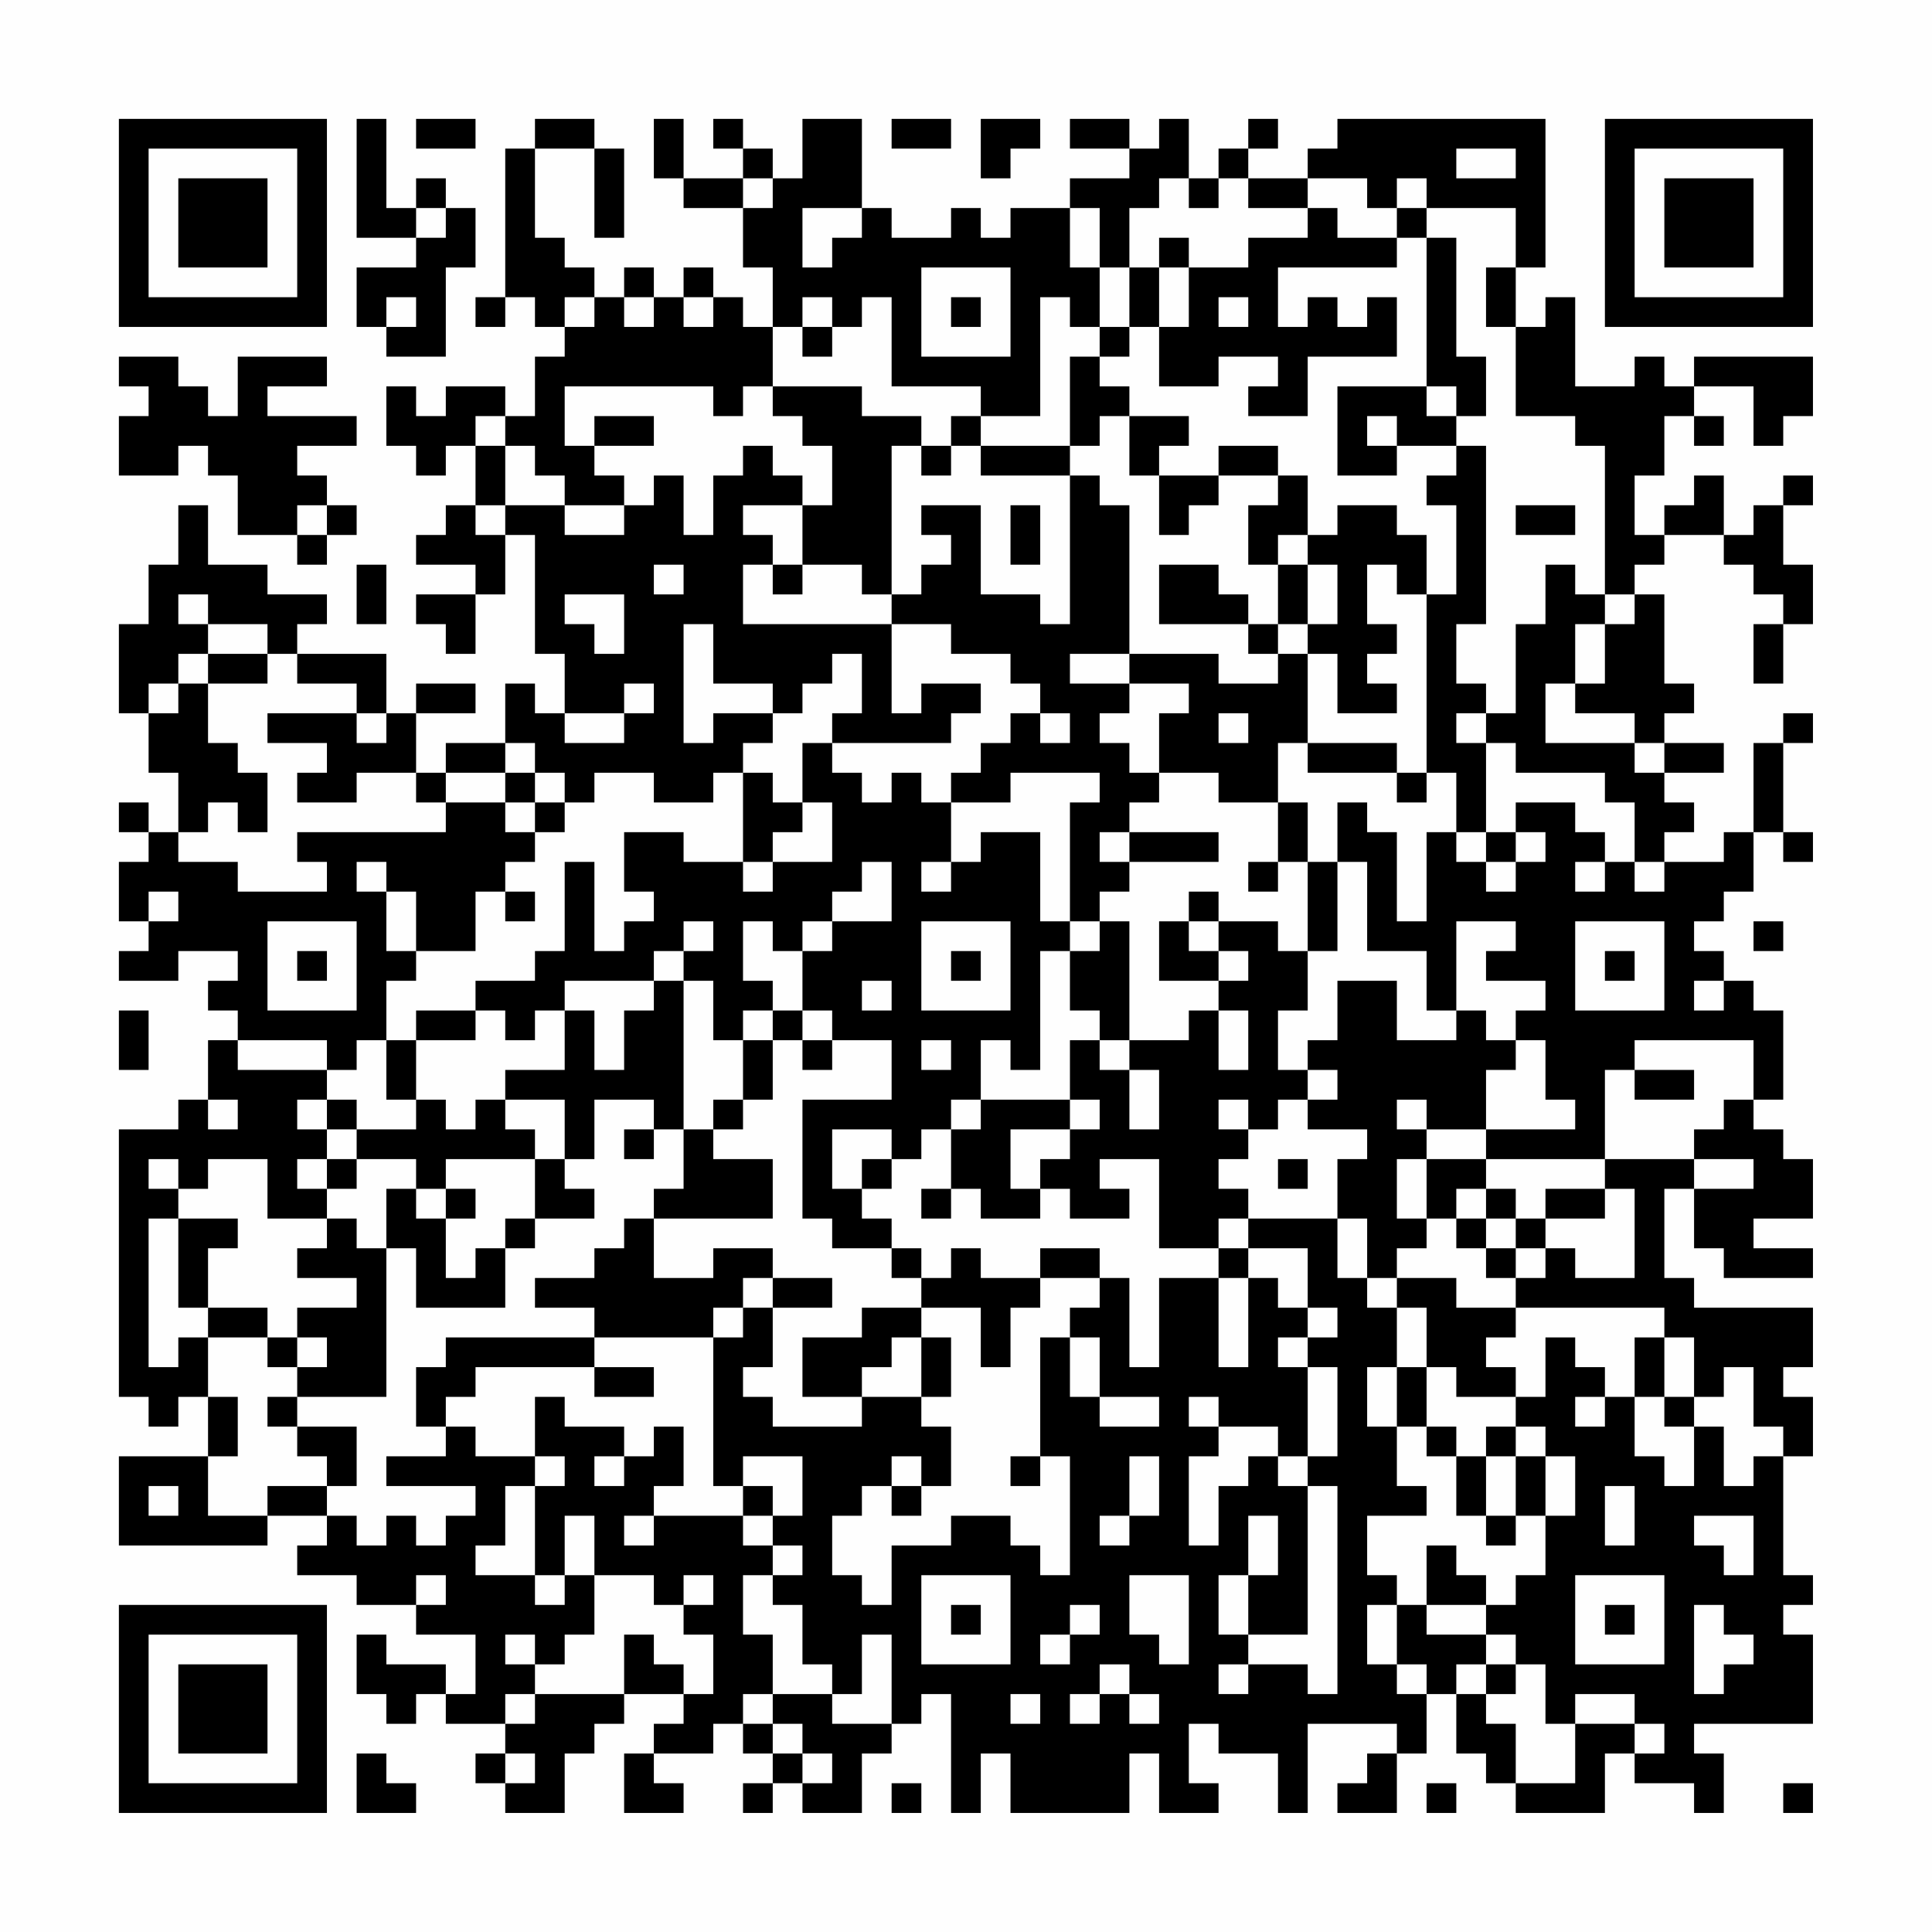 <?xml version="1.0" encoding="UTF-8"?>
<svg xmlns="http://www.w3.org/2000/svg" version="1.1" width="300" height="300" viewBox="0 0 300 300"><rect x="0" y="0" width="300" height="300" fill="#fefefe"/><g transform="scale(4.615)"><g transform="translate(4,4)"><path fill-rule="evenodd" d="M8 0L8 4L10 4L10 5L8 5L8 7L9 7L9 8L11 8L11 5L12 5L12 3L11 3L11 2L10 2L10 3L9 3L9 0ZM10 0L10 1L12 1L12 0ZM14 0L14 1L13 1L13 6L12 6L12 7L13 7L13 6L14 6L14 7L15 7L15 8L14 8L14 10L13 10L13 9L11 9L11 10L10 10L10 9L9 9L9 11L10 11L10 12L11 12L11 11L12 11L12 13L11 13L11 14L10 14L10 15L12 15L12 16L10 16L10 17L11 17L11 18L12 18L12 16L13 16L13 14L14 14L14 18L15 18L15 20L14 20L14 19L13 19L13 21L11 21L11 22L10 22L10 20L12 20L12 19L10 19L10 20L9 20L9 18L6 18L6 17L7 17L7 16L5 16L5 15L3 15L3 13L2 13L2 15L1 15L1 17L0 17L0 20L1 20L1 22L2 22L2 24L1 24L1 23L0 23L0 24L1 24L1 25L0 25L0 27L1 27L1 28L0 28L0 29L2 29L2 28L4 28L4 29L3 29L3 30L4 30L4 31L3 31L3 33L2 33L2 34L0 34L0 43L1 43L1 44L2 44L2 43L3 43L3 45L0 45L0 48L5 48L5 47L7 47L7 48L6 48L6 49L8 49L8 50L10 50L10 51L12 51L12 53L11 53L11 52L9 52L9 51L8 51L8 53L9 53L9 54L10 54L10 53L11 53L11 54L13 54L13 55L12 55L12 56L13 56L13 57L15 57L15 55L16 55L16 54L17 54L17 53L19 53L19 54L18 54L18 55L17 55L17 57L19 57L19 56L18 56L18 55L20 55L20 54L21 54L21 55L22 55L22 56L21 56L21 57L22 57L22 56L23 56L23 57L25 57L25 55L26 55L26 54L27 54L27 53L28 53L28 57L29 57L29 55L30 55L30 57L34 57L34 55L35 55L35 57L37 57L37 56L36 56L36 54L37 54L37 55L39 55L39 57L40 57L40 54L43 54L43 55L42 55L42 56L41 56L41 57L43 57L43 55L44 55L44 53L45 53L45 55L46 55L46 56L47 56L47 57L50 57L50 55L51 55L51 56L53 56L53 57L54 57L54 55L53 55L53 54L57 54L57 51L56 51L56 50L57 50L57 49L56 49L56 45L57 45L57 43L56 43L56 42L57 42L57 40L53 40L53 39L52 39L52 36L53 36L53 38L54 38L54 39L57 39L57 38L55 38L55 37L57 37L57 35L56 35L56 34L55 34L55 33L56 33L56 30L55 30L55 29L54 29L54 28L53 28L53 27L54 27L54 26L55 26L55 24L56 24L56 25L57 25L57 24L56 24L56 21L57 21L57 20L56 20L56 21L55 21L55 24L54 24L54 25L52 25L52 24L53 24L53 23L52 23L52 22L54 22L54 21L52 21L52 20L53 20L53 19L52 19L52 16L51 16L51 15L52 15L52 14L54 14L54 15L55 15L55 16L56 16L56 17L55 17L55 19L56 19L56 17L57 17L57 15L56 15L56 13L57 13L57 12L56 12L56 13L55 13L55 14L54 14L54 12L53 12L53 13L52 13L52 14L51 14L51 12L52 12L52 10L53 10L53 11L54 11L54 10L53 10L53 9L55 9L55 11L56 11L56 10L57 10L57 8L53 8L53 9L52 9L52 8L51 8L51 9L49 9L49 6L48 6L48 7L47 7L47 5L48 5L48 0L41 0L41 1L40 1L40 2L38 2L38 1L39 1L39 0L38 0L38 1L37 1L37 2L36 2L36 0L35 0L35 1L34 1L34 0L32 0L32 1L34 1L34 2L32 2L32 3L30 3L30 4L29 4L29 3L28 3L28 4L26 4L26 3L25 3L25 0L23 0L23 2L22 2L22 1L21 1L21 0L20 0L20 1L21 1L21 2L19 2L19 0L18 0L18 2L19 2L19 3L21 3L21 5L22 5L22 7L21 7L21 6L20 6L20 5L19 5L19 6L18 6L18 5L17 5L17 6L16 6L16 5L15 5L15 4L14 4L14 1L16 1L16 4L17 4L17 1L16 1L16 0ZM26 0L26 1L28 1L28 0ZM29 0L29 2L30 2L30 1L31 1L31 0ZM45 1L45 2L47 2L47 1ZM21 2L21 3L22 3L22 2ZM35 2L35 3L34 3L34 5L33 5L33 3L32 3L32 5L33 5L33 7L32 7L32 6L31 6L31 10L29 10L29 9L26 9L26 6L25 6L25 7L24 7L24 6L23 6L23 7L22 7L22 9L21 9L21 10L20 10L20 9L15 9L15 11L16 11L16 12L17 12L17 13L15 13L15 12L14 12L14 11L13 11L13 10L12 10L12 11L13 11L13 13L12 13L12 14L13 14L13 13L15 13L15 14L17 14L17 13L18 13L18 12L19 12L19 14L20 14L20 12L21 12L21 11L22 11L22 12L23 12L23 13L21 13L21 14L22 14L22 15L21 15L21 17L26 17L26 20L27 20L27 19L29 19L29 20L28 20L28 21L24 21L24 20L25 20L25 18L24 18L24 19L23 19L23 20L22 20L22 19L20 19L20 17L19 17L19 21L20 21L20 20L22 20L22 21L21 21L21 22L20 22L20 23L18 23L18 22L16 22L16 23L15 23L15 22L14 22L14 21L13 21L13 22L11 22L11 23L10 23L10 22L8 22L8 23L6 23L6 22L7 22L7 21L5 21L5 20L8 20L8 21L9 21L9 20L8 20L8 19L6 19L6 18L5 18L5 17L3 17L3 16L2 16L2 17L3 17L3 18L2 18L2 19L1 19L1 20L2 20L2 19L3 19L3 21L4 21L4 22L5 22L5 24L4 24L4 23L3 23L3 24L2 24L2 25L4 25L4 26L7 26L7 25L6 25L6 24L11 24L11 23L13 23L13 24L14 24L14 25L13 25L13 26L12 26L12 28L10 28L10 26L9 26L9 25L8 25L8 26L9 26L9 28L10 28L10 29L9 29L9 31L8 31L8 32L7 32L7 31L4 31L4 32L7 32L7 33L6 33L6 34L7 34L7 35L6 35L6 36L7 36L7 37L5 37L5 35L3 35L3 36L2 36L2 35L1 35L1 36L2 36L2 37L1 37L1 42L2 42L2 41L3 41L3 43L4 43L4 45L3 45L3 47L5 47L5 46L7 46L7 47L8 47L8 48L9 48L9 47L10 47L10 48L11 48L11 47L12 47L12 46L9 46L9 45L11 45L11 44L12 44L12 45L14 45L14 46L13 46L13 48L12 48L12 49L14 49L14 50L15 50L15 49L16 49L16 51L15 51L15 52L14 52L14 51L13 51L13 52L14 52L14 53L13 53L13 54L14 54L14 53L17 53L17 51L18 51L18 52L19 52L19 53L20 53L20 51L19 51L19 50L20 50L20 49L19 49L19 50L18 50L18 49L16 49L16 47L15 47L15 49L14 49L14 46L15 46L15 45L14 45L14 43L15 43L15 44L17 44L17 45L16 45L16 46L17 46L17 45L18 45L18 44L19 44L19 46L18 46L18 47L17 47L17 48L18 48L18 47L21 47L21 48L22 48L22 49L21 49L21 51L22 51L22 53L21 53L21 54L22 54L22 55L23 55L23 56L24 56L24 55L23 55L23 54L22 54L22 53L24 53L24 54L26 54L26 51L25 51L25 53L24 53L24 52L23 52L23 50L22 50L22 49L23 49L23 48L22 48L22 47L23 47L23 45L21 45L21 46L20 46L20 41L21 41L21 40L22 40L22 42L21 42L21 43L22 43L22 44L25 44L25 43L27 43L27 44L28 44L28 46L27 46L27 45L26 45L26 46L25 46L25 47L24 47L24 49L25 49L25 50L26 50L26 48L28 48L28 47L30 47L30 48L31 48L31 49L32 49L32 45L31 45L31 41L32 41L32 43L33 43L33 44L35 44L35 43L33 43L33 41L32 41L32 40L33 40L33 39L34 39L34 42L35 42L35 39L37 39L37 42L38 42L38 39L39 39L39 40L40 40L40 41L39 41L39 42L40 42L40 45L39 45L39 44L37 44L37 43L36 43L36 44L37 44L37 45L36 45L36 48L37 48L37 46L38 46L38 45L39 45L39 46L40 46L40 51L38 51L38 49L39 49L39 47L38 47L38 49L37 49L37 51L38 51L38 52L37 52L37 53L38 53L38 52L40 52L40 53L41 53L41 46L40 46L40 45L41 45L41 42L40 42L40 41L41 41L41 40L40 40L40 38L38 38L38 37L41 37L41 39L42 39L42 40L43 40L43 42L42 42L42 44L43 44L43 46L44 46L44 47L42 47L42 49L43 49L43 50L42 50L42 52L43 52L43 53L44 53L44 52L43 52L43 50L44 50L44 51L46 51L46 52L45 52L45 53L46 53L46 54L47 54L47 56L49 56L49 54L51 54L51 55L52 55L52 54L51 54L51 53L49 53L49 54L48 54L48 52L47 52L47 51L46 51L46 50L47 50L47 49L48 49L48 47L49 47L49 45L48 45L48 44L47 44L47 43L48 43L48 41L49 41L49 42L50 42L50 43L49 43L49 44L50 44L50 43L51 43L51 45L52 45L52 46L53 46L53 44L54 44L54 46L55 46L55 45L56 45L56 44L55 44L55 42L54 42L54 43L53 43L53 41L52 41L52 40L47 40L47 39L48 39L48 38L49 38L49 39L51 39L51 36L50 36L50 35L53 35L53 36L55 36L55 35L53 35L53 34L54 34L54 33L55 33L55 31L51 31L51 32L50 32L50 35L46 35L46 34L49 34L49 33L48 33L48 31L47 31L47 30L48 30L48 29L46 29L46 28L47 28L47 27L45 27L45 30L44 30L44 28L42 28L42 25L41 25L41 23L42 23L42 24L43 24L43 27L44 27L44 24L45 24L45 25L46 25L46 26L47 26L47 25L48 25L48 24L47 24L47 23L49 23L49 24L50 24L50 25L49 25L49 26L50 26L50 25L51 25L51 26L52 26L52 25L51 25L51 23L50 23L50 22L47 22L47 21L46 21L46 20L47 20L47 17L48 17L48 15L49 15L49 16L50 16L50 17L49 17L49 19L48 19L48 21L51 21L51 22L52 22L52 21L51 21L51 20L49 20L49 19L50 19L50 17L51 17L51 16L50 16L50 11L49 11L49 10L47 10L47 7L46 7L46 5L47 5L47 3L44 3L44 2L43 2L43 3L42 3L42 2L40 2L40 3L38 3L38 2L37 2L37 3L36 3L36 2ZM10 3L10 4L11 4L11 3ZM23 3L23 5L24 5L24 4L25 4L25 3ZM40 3L40 4L38 4L38 5L36 5L36 4L35 4L35 5L34 5L34 7L33 7L33 8L32 8L32 11L29 11L29 10L28 10L28 11L27 11L27 10L25 10L25 9L22 9L22 10L23 10L23 11L24 11L24 13L23 13L23 15L22 15L22 16L23 16L23 15L25 15L25 16L26 16L26 17L28 17L28 18L30 18L30 19L31 19L31 20L30 20L30 21L29 21L29 22L28 22L28 23L27 23L27 22L26 22L26 23L25 23L25 22L24 22L24 21L23 21L23 23L22 23L22 22L21 22L21 25L19 25L19 24L17 24L17 26L18 26L18 27L17 27L17 28L16 28L16 25L15 25L15 28L14 28L14 29L12 29L12 30L10 30L10 31L9 31L9 33L10 33L10 34L8 34L8 33L7 33L7 34L8 34L8 35L7 35L7 36L8 36L8 35L10 35L10 36L9 36L9 38L8 38L8 37L7 37L7 38L6 38L6 39L8 39L8 40L6 40L6 41L5 41L5 40L3 40L3 38L4 38L4 37L2 37L2 40L3 40L3 41L5 41L5 42L6 42L6 43L5 43L5 44L6 44L6 45L7 45L7 46L8 46L8 44L6 44L6 43L9 43L9 38L10 38L10 40L13 40L13 38L14 38L14 37L16 37L16 36L15 36L15 35L16 35L16 33L18 33L18 34L17 34L17 35L18 35L18 34L19 34L19 36L18 36L18 37L17 37L17 38L16 38L16 39L14 39L14 40L16 40L16 41L11 41L11 42L10 42L10 44L11 44L11 43L12 43L12 42L16 42L16 43L18 43L18 42L16 42L16 41L20 41L20 40L21 40L21 39L22 39L22 40L24 40L24 39L22 39L22 38L20 38L20 39L18 39L18 37L22 37L22 35L20 35L20 34L21 34L21 33L22 33L22 31L23 31L23 32L24 32L24 31L26 31L26 33L23 33L23 37L24 37L24 38L26 38L26 39L27 39L27 40L25 40L25 41L23 41L23 43L25 43L25 42L26 42L26 41L27 41L27 43L28 43L28 41L27 41L27 40L29 40L29 42L30 42L30 40L31 40L31 39L33 39L33 38L31 38L31 39L29 39L29 38L28 38L28 39L27 39L27 38L26 38L26 37L25 37L25 36L26 36L26 35L27 35L27 34L28 34L28 36L27 36L27 37L28 37L28 36L29 36L29 37L31 37L31 36L32 36L32 37L34 37L34 36L33 36L33 35L35 35L35 38L37 38L37 39L38 39L38 38L37 38L37 37L38 37L38 36L37 36L37 35L38 35L38 34L39 34L39 33L40 33L40 34L42 34L42 35L41 35L41 37L42 37L42 39L43 39L43 40L44 40L44 42L43 42L43 44L44 44L44 45L45 45L45 47L46 47L46 48L47 48L47 47L48 47L48 45L47 45L47 44L46 44L46 45L45 45L45 44L44 44L44 42L45 42L45 43L47 43L47 42L46 42L46 41L47 41L47 40L45 40L45 39L43 39L43 38L44 38L44 37L45 37L45 38L46 38L46 39L47 39L47 38L48 38L48 37L50 37L50 36L48 36L48 37L47 37L47 36L46 36L46 35L44 35L44 34L46 34L46 32L47 32L47 31L46 31L46 30L45 30L45 31L43 31L43 29L41 29L41 31L40 31L40 32L39 32L39 30L40 30L40 28L41 28L41 25L40 25L40 23L39 23L39 21L40 21L40 22L43 22L43 23L44 23L44 22L45 22L45 24L46 24L46 25L47 25L47 24L46 24L46 21L45 21L45 20L46 20L46 19L45 19L45 17L46 17L46 11L45 11L45 10L46 10L46 8L45 8L45 4L44 4L44 3L43 3L43 4L41 4L41 3ZM43 4L43 5L39 5L39 7L40 7L40 6L41 6L41 7L42 7L42 6L43 6L43 8L40 8L40 10L38 10L38 9L39 9L39 8L37 8L37 9L35 9L35 7L36 7L36 5L35 5L35 7L34 7L34 8L33 8L33 9L34 9L34 10L33 10L33 11L32 11L32 12L29 12L29 11L28 11L28 12L27 12L27 11L26 11L26 16L27 16L27 15L28 15L28 14L27 14L27 13L29 13L29 16L31 16L31 17L32 17L32 12L33 12L33 13L34 13L34 18L32 18L32 19L34 19L34 20L33 20L33 21L34 21L34 22L35 22L35 23L34 23L34 24L33 24L33 25L34 25L34 26L33 26L33 27L32 27L32 23L33 23L33 22L30 22L30 23L28 23L28 25L27 25L27 26L28 26L28 25L29 25L29 24L31 24L31 27L32 27L32 28L31 28L31 32L30 32L30 31L29 31L29 33L28 33L28 34L29 34L29 33L32 33L32 34L30 34L30 36L31 36L31 35L32 35L32 34L33 34L33 33L32 33L32 31L33 31L33 32L34 32L34 34L35 34L35 32L34 32L34 31L36 31L36 30L37 30L37 32L38 32L38 30L37 30L37 29L38 29L38 28L37 28L37 27L39 27L39 28L40 28L40 25L39 25L39 23L37 23L37 22L35 22L35 20L36 20L36 19L34 19L34 18L37 18L37 19L39 19L39 18L40 18L40 21L43 21L43 22L44 22L44 16L45 16L45 13L44 13L44 12L45 12L45 11L43 11L43 10L42 10L42 11L43 11L43 12L41 12L41 9L44 9L44 10L45 10L45 9L44 9L44 4ZM27 5L27 8L30 8L30 5ZM9 6L9 7L10 7L10 6ZM15 6L15 7L16 7L16 6ZM17 6L17 7L18 7L18 6ZM19 6L19 7L20 7L20 6ZM28 6L28 7L29 7L29 6ZM37 6L37 7L38 7L38 6ZM23 7L23 8L24 8L24 7ZM0 8L0 9L1 9L1 10L0 10L0 12L2 12L2 11L3 11L3 12L4 12L4 14L6 14L6 15L7 15L7 14L8 14L8 13L7 13L7 12L6 12L6 11L8 11L8 10L5 10L5 9L7 9L7 8L4 8L4 10L3 10L3 9L2 9L2 8ZM16 10L16 11L18 11L18 10ZM34 10L34 12L35 12L35 14L36 14L36 13L37 13L37 12L39 12L39 13L38 13L38 15L39 15L39 17L38 17L38 16L37 16L37 15L35 15L35 17L38 17L38 18L39 18L39 17L40 17L40 18L41 18L41 20L43 20L43 19L42 19L42 18L43 18L43 17L42 17L42 15L43 15L43 16L44 16L44 14L43 14L43 13L41 13L41 14L40 14L40 12L39 12L39 11L37 11L37 12L35 12L35 11L36 11L36 10ZM6 13L6 14L7 14L7 13ZM30 13L30 15L31 15L31 13ZM47 13L47 14L49 14L49 13ZM39 14L39 15L40 15L40 17L41 17L41 15L40 15L40 14ZM8 15L8 17L9 17L9 15ZM18 15L18 16L19 16L19 15ZM15 16L15 17L16 17L16 18L17 18L17 16ZM3 18L3 19L5 19L5 18ZM17 19L17 20L15 20L15 21L17 21L17 20L18 20L18 19ZM31 20L31 21L32 21L32 20ZM37 20L37 21L38 21L38 20ZM13 22L13 23L14 23L14 24L15 24L15 23L14 23L14 22ZM23 23L23 24L22 24L22 25L21 25L21 26L22 26L22 25L24 25L24 23ZM34 24L34 25L37 25L37 24ZM25 25L25 26L24 26L24 27L23 27L23 28L22 28L22 27L21 27L21 29L22 29L22 30L21 30L21 31L20 31L20 29L19 29L19 28L20 28L20 27L19 27L19 28L18 28L18 29L15 29L15 30L14 30L14 31L13 31L13 30L12 30L12 31L10 31L10 33L11 33L11 34L12 34L12 33L13 33L13 34L14 34L14 35L11 35L11 36L10 36L10 37L11 37L11 39L12 39L12 38L13 38L13 37L14 37L14 35L15 35L15 33L13 33L13 32L15 32L15 30L16 30L16 32L17 32L17 30L18 30L18 29L19 29L19 34L20 34L20 33L21 33L21 31L22 31L22 30L23 30L23 31L24 31L24 30L23 30L23 28L24 28L24 27L26 27L26 25ZM38 25L38 26L39 26L39 25ZM1 26L1 27L2 27L2 26ZM13 26L13 27L14 27L14 26ZM36 26L36 27L35 27L35 29L37 29L37 28L36 28L36 27L37 27L37 26ZM5 27L5 30L8 30L8 27ZM27 27L27 30L30 30L30 27ZM33 27L33 28L32 28L32 30L33 30L33 31L34 31L34 27ZM49 27L49 30L52 30L52 27ZM55 27L55 28L56 28L56 27ZM6 28L6 29L7 29L7 28ZM28 28L28 29L29 29L29 28ZM50 28L50 29L51 29L51 28ZM25 29L25 30L26 30L26 29ZM53 29L53 30L54 30L54 29ZM0 30L0 32L1 32L1 30ZM27 31L27 32L28 32L28 31ZM40 32L40 33L41 33L41 32ZM51 32L51 33L53 33L53 32ZM3 33L3 34L4 34L4 33ZM37 33L37 34L38 34L38 33ZM43 33L43 34L44 34L44 33ZM24 34L24 36L25 36L25 35L26 35L26 34ZM39 35L39 36L40 36L40 35ZM43 35L43 37L44 37L44 35ZM11 36L11 37L12 37L12 36ZM45 36L45 37L46 37L46 38L47 38L47 37L46 37L46 36ZM6 41L6 42L7 42L7 41ZM51 41L51 43L52 43L52 44L53 44L53 43L52 43L52 41ZM30 45L30 46L31 46L31 45ZM34 45L34 47L33 47L33 48L34 48L34 47L35 47L35 45ZM46 45L46 47L47 47L47 45ZM1 46L1 47L2 47L2 46ZM21 46L21 47L22 47L22 46ZM26 46L26 47L27 47L27 46ZM50 46L50 48L51 48L51 46ZM53 47L53 48L54 48L54 49L55 49L55 47ZM44 48L44 50L46 50L46 49L45 49L45 48ZM10 49L10 50L11 50L11 49ZM27 49L27 52L30 52L30 49ZM34 49L34 51L35 51L35 52L36 52L36 49ZM49 49L49 52L52 52L52 49ZM28 50L28 51L29 51L29 50ZM32 50L32 51L31 51L31 52L32 52L32 51L33 51L33 50ZM50 50L50 51L51 51L51 50ZM53 50L53 53L54 53L54 52L55 52L55 51L54 51L54 50ZM33 52L33 53L32 53L32 54L33 54L33 53L34 53L34 54L35 54L35 53L34 53L34 52ZM46 52L46 53L47 53L47 52ZM30 53L30 54L31 54L31 53ZM8 55L8 57L10 57L10 56L9 56L9 55ZM13 55L13 56L14 56L14 55ZM26 56L26 57L27 57L27 56ZM44 56L44 57L45 57L45 56ZM56 56L56 57L57 57L57 56ZM0 0L0 7L7 7L7 0ZM1 1L1 6L6 6L6 1ZM2 2L2 5L5 5L5 2ZM50 0L50 7L57 7L57 0ZM51 1L51 6L56 6L56 1ZM52 2L52 5L55 5L55 2ZM0 50L0 57L7 57L7 50ZM1 51L1 56L6 56L6 51ZM2 52L2 55L5 55L5 52Z" fill="#000000"/></g></g></svg>
